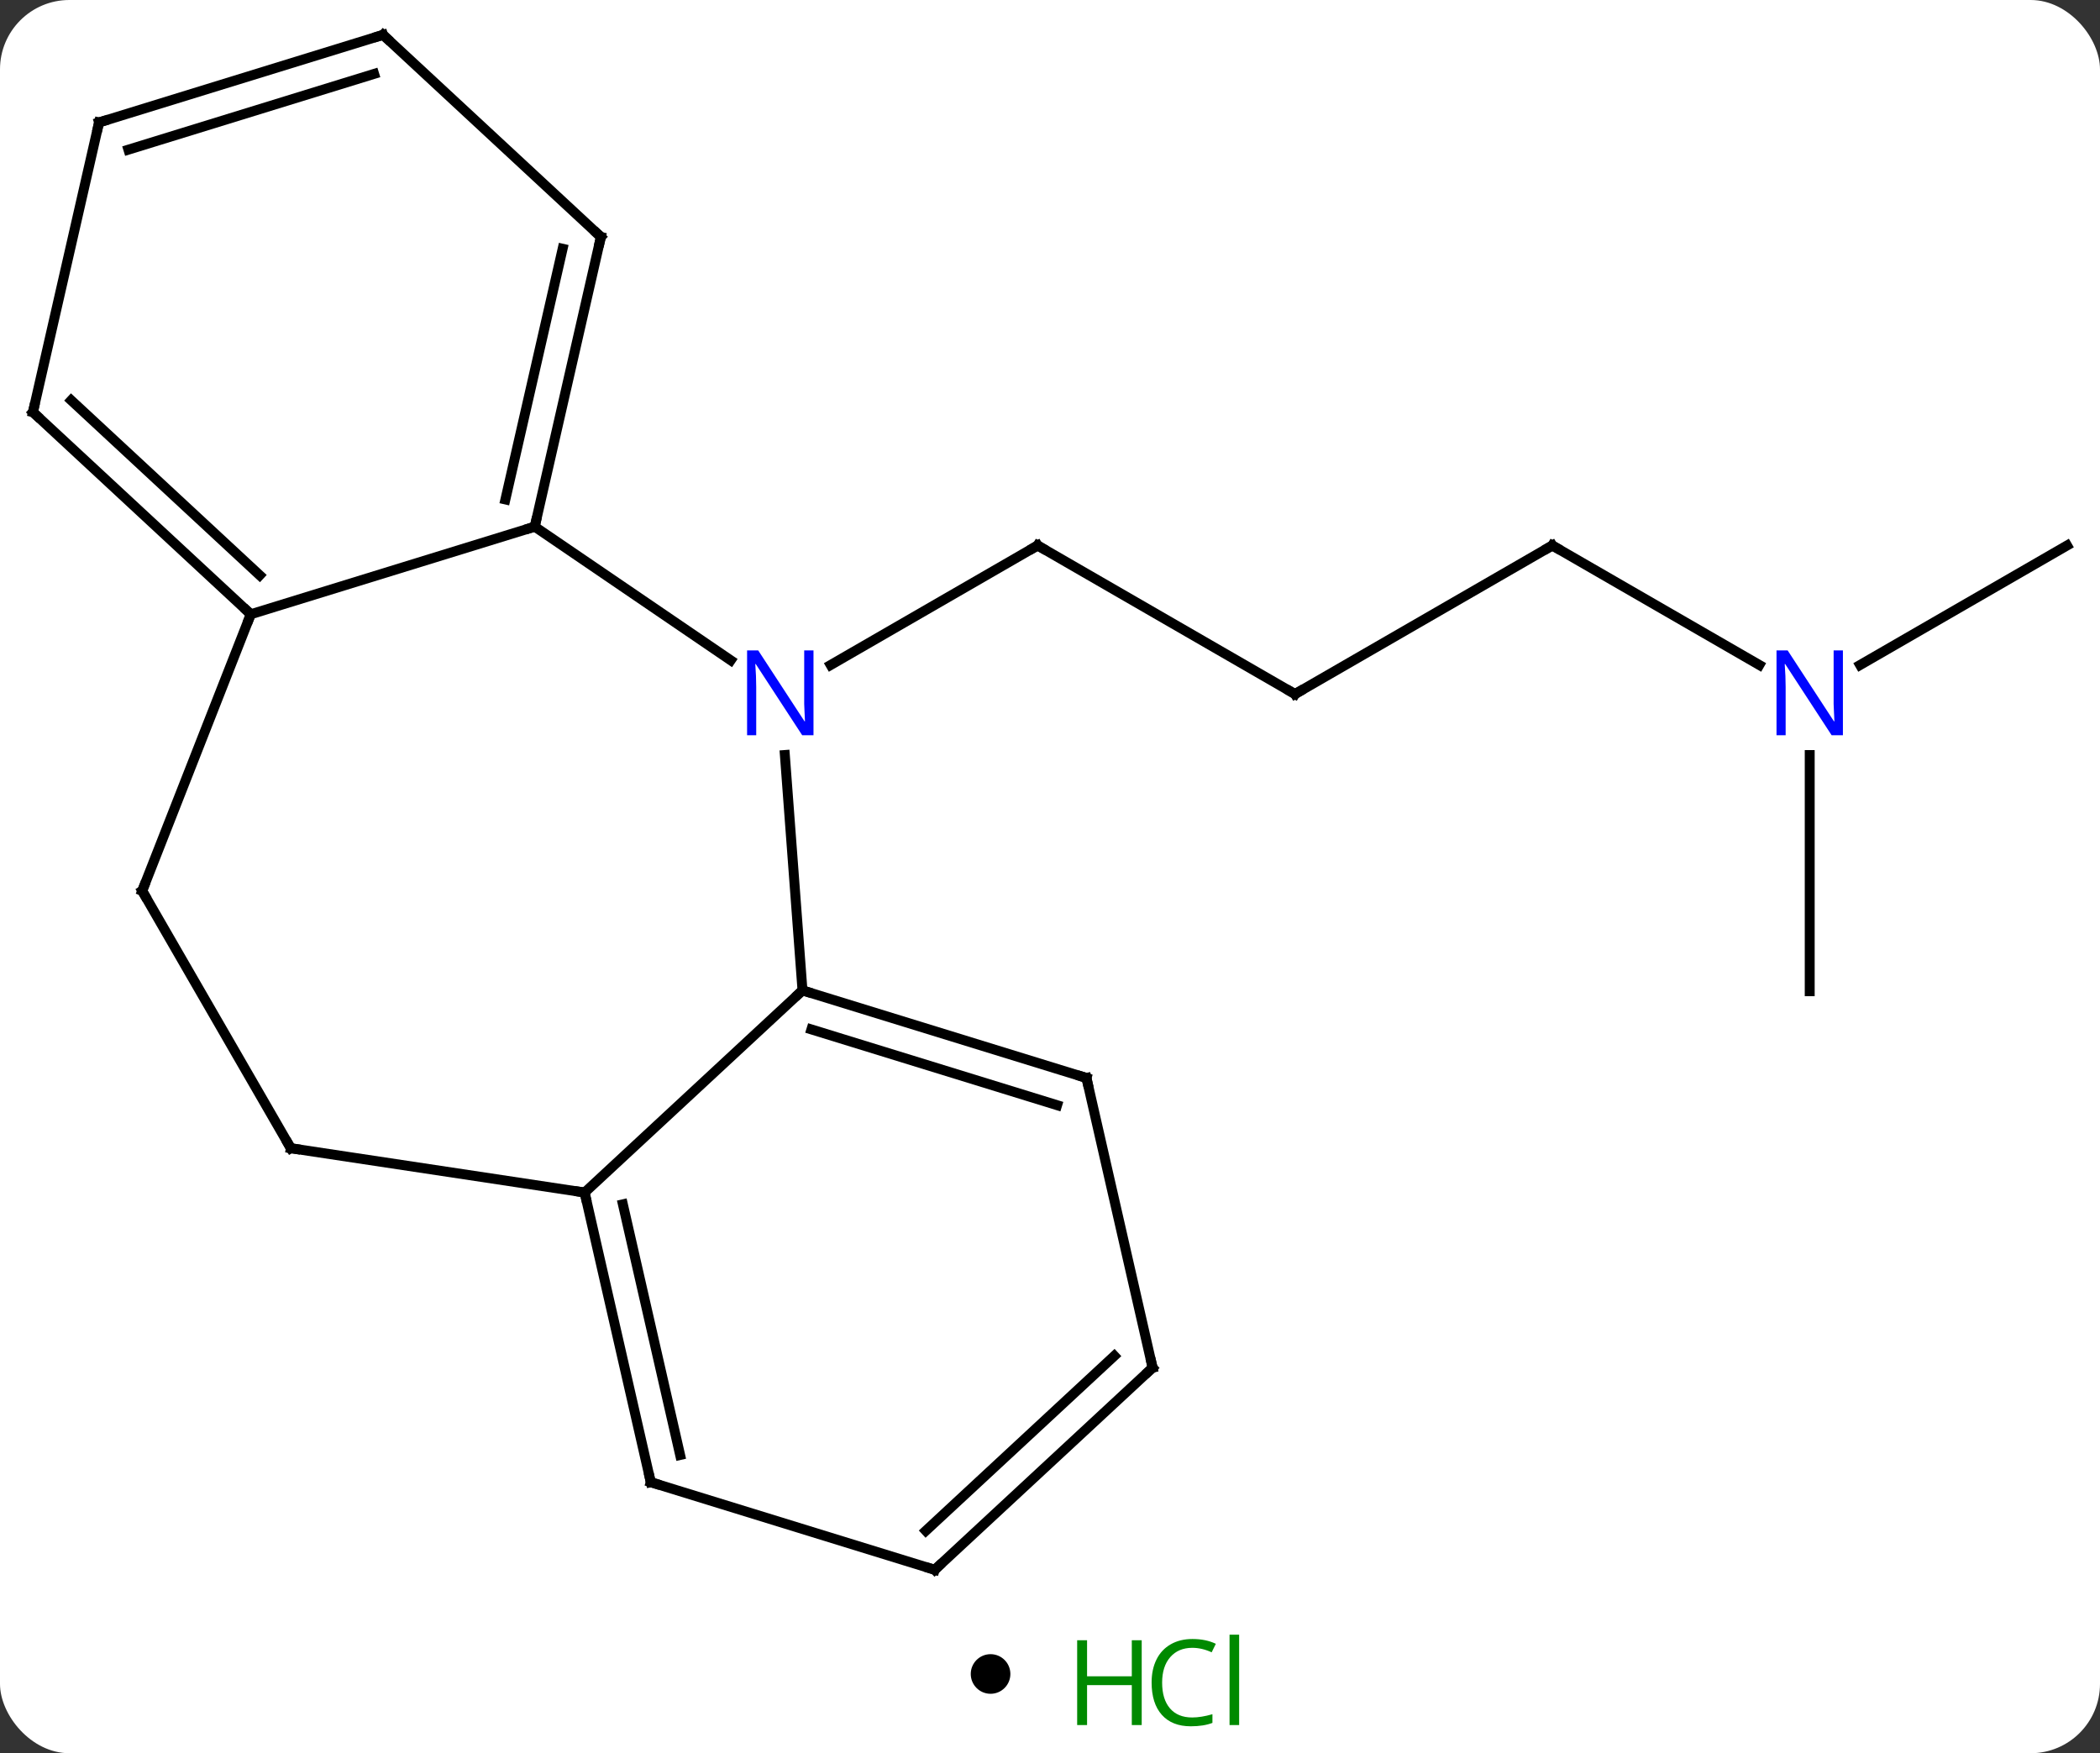 <svg width="212" viewBox="0 0 212 177" style="fill-opacity:1; color-rendering:auto; color-interpolation:auto; text-rendering:auto; stroke:black; stroke-linecap:square; stroke-miterlimit:10; shape-rendering:auto; stroke-opacity:1; fill:black; stroke-dasharray:none; font-weight:normal; stroke-width:1; font-family:'Open Sans'; font-style:normal; stroke-linejoin:miter; font-size:12; stroke-dashoffset:0; image-rendering:auto;" height="177" class="cas-substance-image" xmlns:xlink="http://www.w3.org/1999/xlink" xmlns="http://www.w3.org/2000/svg"><rect x="0" y="0" width="212" height="177" fill="#333333" stroke="none"/><svg class="cas-substance-single-component"><rect y="0" x="0" width="212" stroke="none" ry="7" rx="7" height="177" fill="white" class="cas-substance-group"/><svg y="0" x="0" width="212" viewBox="0 0 212 162" style="fill:black;" height="162" class="cas-substance-single-component-image"><svg><g><g transform="translate(106,81)" style="text-rendering:geometricPrecision; color-rendering:optimizeQuality; color-interpolation:linearRGB; stroke-linecap:butt; image-rendering:optimizeQuality;"><line y2="-10.929" y1="-25.929" x2="24.732" x1="-1.248" style="fill:none;"/><line y2="-13.864" y1="-25.929" x2="-22.144" x1="-1.248" style="fill:none;"/><line y2="-25.929" y1="-10.929" x2="50.712" x1="24.732" style="fill:none;"/><line y2="-13.864" y1="-25.929" x2="71.611" x1="50.712" style="fill:none;"/><line y2="19.071" y1="-4.773" x2="76.695" x1="76.695" style="fill:none;"/><line y2="-25.929" y1="-13.864" x2="102.675" x1="81.779" style="fill:none;"/><line y2="18.987" y1="-4.778" x2="-24.987" x1="-26.767" style="fill:none;"/><line y2="-27.828" y1="-14.34" x2="-52.017" x1="-32.232" style="fill:none;"/><line y2="39.393" y1="18.987" x2="-46.98" x1="-24.987" style="fill:none;"/><line y2="27.828" y1="18.987" x2="3.681" x1="-24.987" style="fill:none;"/><line y2="30.577" y1="22.927" x2="0.719" x1="-24.087" style="fill:none;"/><line y2="-18.987" y1="-27.828" x2="-80.682" x1="-52.017" style="fill:none;"/><line y2="-57.078" y1="-27.828" x2="-45.339" x1="-52.017" style="fill:none;"/><line y2="-55.887" y1="-30.577" x2="-49.201" x1="-54.979" style="fill:none;"/><line y2="34.92" y1="39.393" x2="-76.644" x1="-46.98" style="fill:none;"/><line y2="68.64" y1="39.393" x2="-40.302" x1="-46.98" style="fill:none;"/><line y2="65.891" y1="40.584" x2="-37.34" x1="-43.118" style="fill:none;"/><line y2="57.078" y1="27.828" x2="10.356" x1="3.681" style="fill:none;"/><line y2="8.94" y1="-18.987" x2="-91.644" x1="-80.682" style="fill:none;"/><line y2="-39.393" y1="-18.987" x2="-102.675" x1="-80.682" style="fill:none;"/><line y2="-40.584" y1="-22.927" x2="-98.813" x1="-79.783" style="fill:none;"/><line y2="-77.481" y1="-57.078" x2="-67.332" x1="-45.339" style="fill:none;"/><line y2="8.94" y1="34.92" x2="-91.644" x1="-76.644" style="fill:none;"/><line y2="77.481" y1="68.64" x2="-11.637" x1="-40.302" style="fill:none;"/><line y2="77.481" y1="57.078" x2="-11.637" x1="10.356" style="fill:none;"/><line y2="73.541" y1="55.886" x2="-12.536" x1="6.494" style="fill:none;"/><line y2="-68.64" y1="-39.393" x2="-96" x1="-102.675" style="fill:none;"/><line y2="-68.64" y1="-77.481" x2="-96" x1="-67.332" style="fill:none;"/><line y2="-65.891" y1="-73.541" x2="-93.038" x1="-68.231" style="fill:none;"/><path style="fill:none; stroke-miterlimit:5;" d="M-0.815 -25.679 L-1.248 -25.929 L-1.681 -25.679"/><path style="fill:none; stroke-miterlimit:5;" d="M24.299 -11.179 L24.732 -10.929 L25.165 -11.179"/><path style="fill:none; stroke-miterlimit:5;" d="M50.279 -25.679 L50.712 -25.929 L51.145 -25.679"/></g><g transform="translate(106,81)" style="stroke-linecap:butt; fill:rgb(0,5,255); text-rendering:geometricPrecision; color-rendering:optimizeQuality; image-rendering:optimizeQuality; font-family:'Open Sans'; stroke:rgb(0,5,255); color-interpolation:linearRGB; stroke-miterlimit:5;"><path style="stroke:none;" d="M80.047 -6.773 L78.906 -6.773 L74.218 -13.96 L74.172 -13.96 Q74.265 -12.695 74.265 -11.648 L74.265 -6.773 L73.343 -6.773 L73.343 -15.335 L74.468 -15.335 L79.14 -8.179 L79.187 -8.179 Q79.187 -8.335 79.14 -9.195 Q79.093 -10.054 79.109 -10.429 L79.109 -15.335 L80.047 -15.335 L80.047 -6.773 Z"/><path style="stroke:none;" d="M-23.876 -6.773 L-25.017 -6.773 L-29.705 -13.96 L-29.751 -13.96 Q-29.658 -12.695 -29.658 -11.648 L-29.658 -6.773 L-30.58 -6.773 L-30.58 -15.335 L-29.455 -15.335 L-24.783 -8.179 L-24.736 -8.179 Q-24.736 -8.335 -24.783 -9.195 Q-24.83 -10.054 -24.814 -10.429 L-24.814 -15.335 L-23.876 -15.335 L-23.876 -6.773 Z"/><path style="fill:none; stroke:black;" d="M-24.509 19.134 L-24.987 18.987 L-25.354 19.327"/><path style="fill:none; stroke:black;" d="M-51.906 -28.316 L-52.017 -27.828 L-52.495 -27.681"/><path style="fill:none; stroke:black;" d="M-46.869 39.88 L-46.98 39.393 L-47.474 39.318"/><path style="fill:none; stroke:black;" d="M3.203 27.681 L3.681 27.828 L3.792 28.316"/><path style="fill:none; stroke:black;" d="M-81.049 -19.327 L-80.682 -18.987 L-80.865 -18.522"/><path style="fill:none; stroke:black;" d="M-45.45 -56.59 L-45.339 -57.078 L-45.706 -57.418"/><path style="fill:none; stroke:black;" d="M-76.15 34.995 L-76.644 34.92 L-76.894 34.487"/><path style="fill:none; stroke:black;" d="M-40.413 68.153 L-40.302 68.64 L-39.824 68.787"/><path style="fill:none; stroke:black;" d="M10.245 56.59 L10.356 57.078 L9.989 57.418"/><path style="fill:none; stroke:black;" d="M-91.461 8.475 L-91.644 8.94 L-91.394 9.373"/><path style="fill:none; stroke:black;" d="M-102.308 -39.053 L-102.675 -39.393 L-102.564 -39.88"/><path style="fill:none; stroke:black;" d="M-66.965 -77.141 L-67.332 -77.481 L-67.81 -77.334"/><path style="fill:none; stroke:black;" d="M-12.115 77.334 L-11.637 77.481 L-11.27 77.141"/><path style="fill:none; stroke:black;" d="M-96.111 -68.153 L-96 -68.64 L-95.522 -68.787"/></g></g></svg></svg><svg y="162" x="98" class="cas-substance-saf"><svg y="5" x="0" width="4" style="fill:black;" height="4" class="cas-substance-saf-dot"><circle stroke="none" r="2" fill="black" cy="2" cx="2"/></svg><svg y="0" x="8" width="22" style="fill:black;" height="15" class="cas-substance-saf-image"><svg><g><g transform="translate(6,8)" style="fill:rgb(0,138,0); text-rendering:geometricPrecision; color-rendering:optimizeQuality; image-rendering:optimizeQuality; font-family:'Open Sans'; stroke:rgb(0,138,0); color-interpolation:linearRGB;"><path style="stroke:none;" d="M3.258 4.156 L2.258 4.156 L2.258 0.125 L-2.258 0.125 L-2.258 4.156 L-3.258 4.156 L-3.258 -4.406 L-2.258 -4.406 L-2.258 -0.766 L2.258 -0.766 L2.258 -4.406 L3.258 -4.406 L3.258 4.156 Z"/><path style="stroke:none;" d="M8.367 -3.641 Q6.961 -3.641 6.141 -2.703 Q5.32 -1.766 5.32 -0.125 Q5.32 1.547 6.109 2.469 Q6.898 3.391 8.352 3.391 Q9.258 3.391 10.398 3.062 L10.398 3.938 Q9.508 4.281 8.211 4.281 Q6.32 4.281 5.289 3.125 Q4.258 1.969 4.258 -0.141 Q4.258 -1.469 4.75 -2.461 Q5.242 -3.453 6.18 -3.992 Q7.117 -4.531 8.383 -4.531 Q9.727 -4.531 10.742 -4.047 L10.32 -3.188 Q9.336 -3.641 8.367 -3.641 ZM13.094 4.156 L12.125 4.156 L12.125 -4.969 L13.094 -4.969 L13.094 4.156 Z"/></g></g></svg></svg></svg></svg></svg>